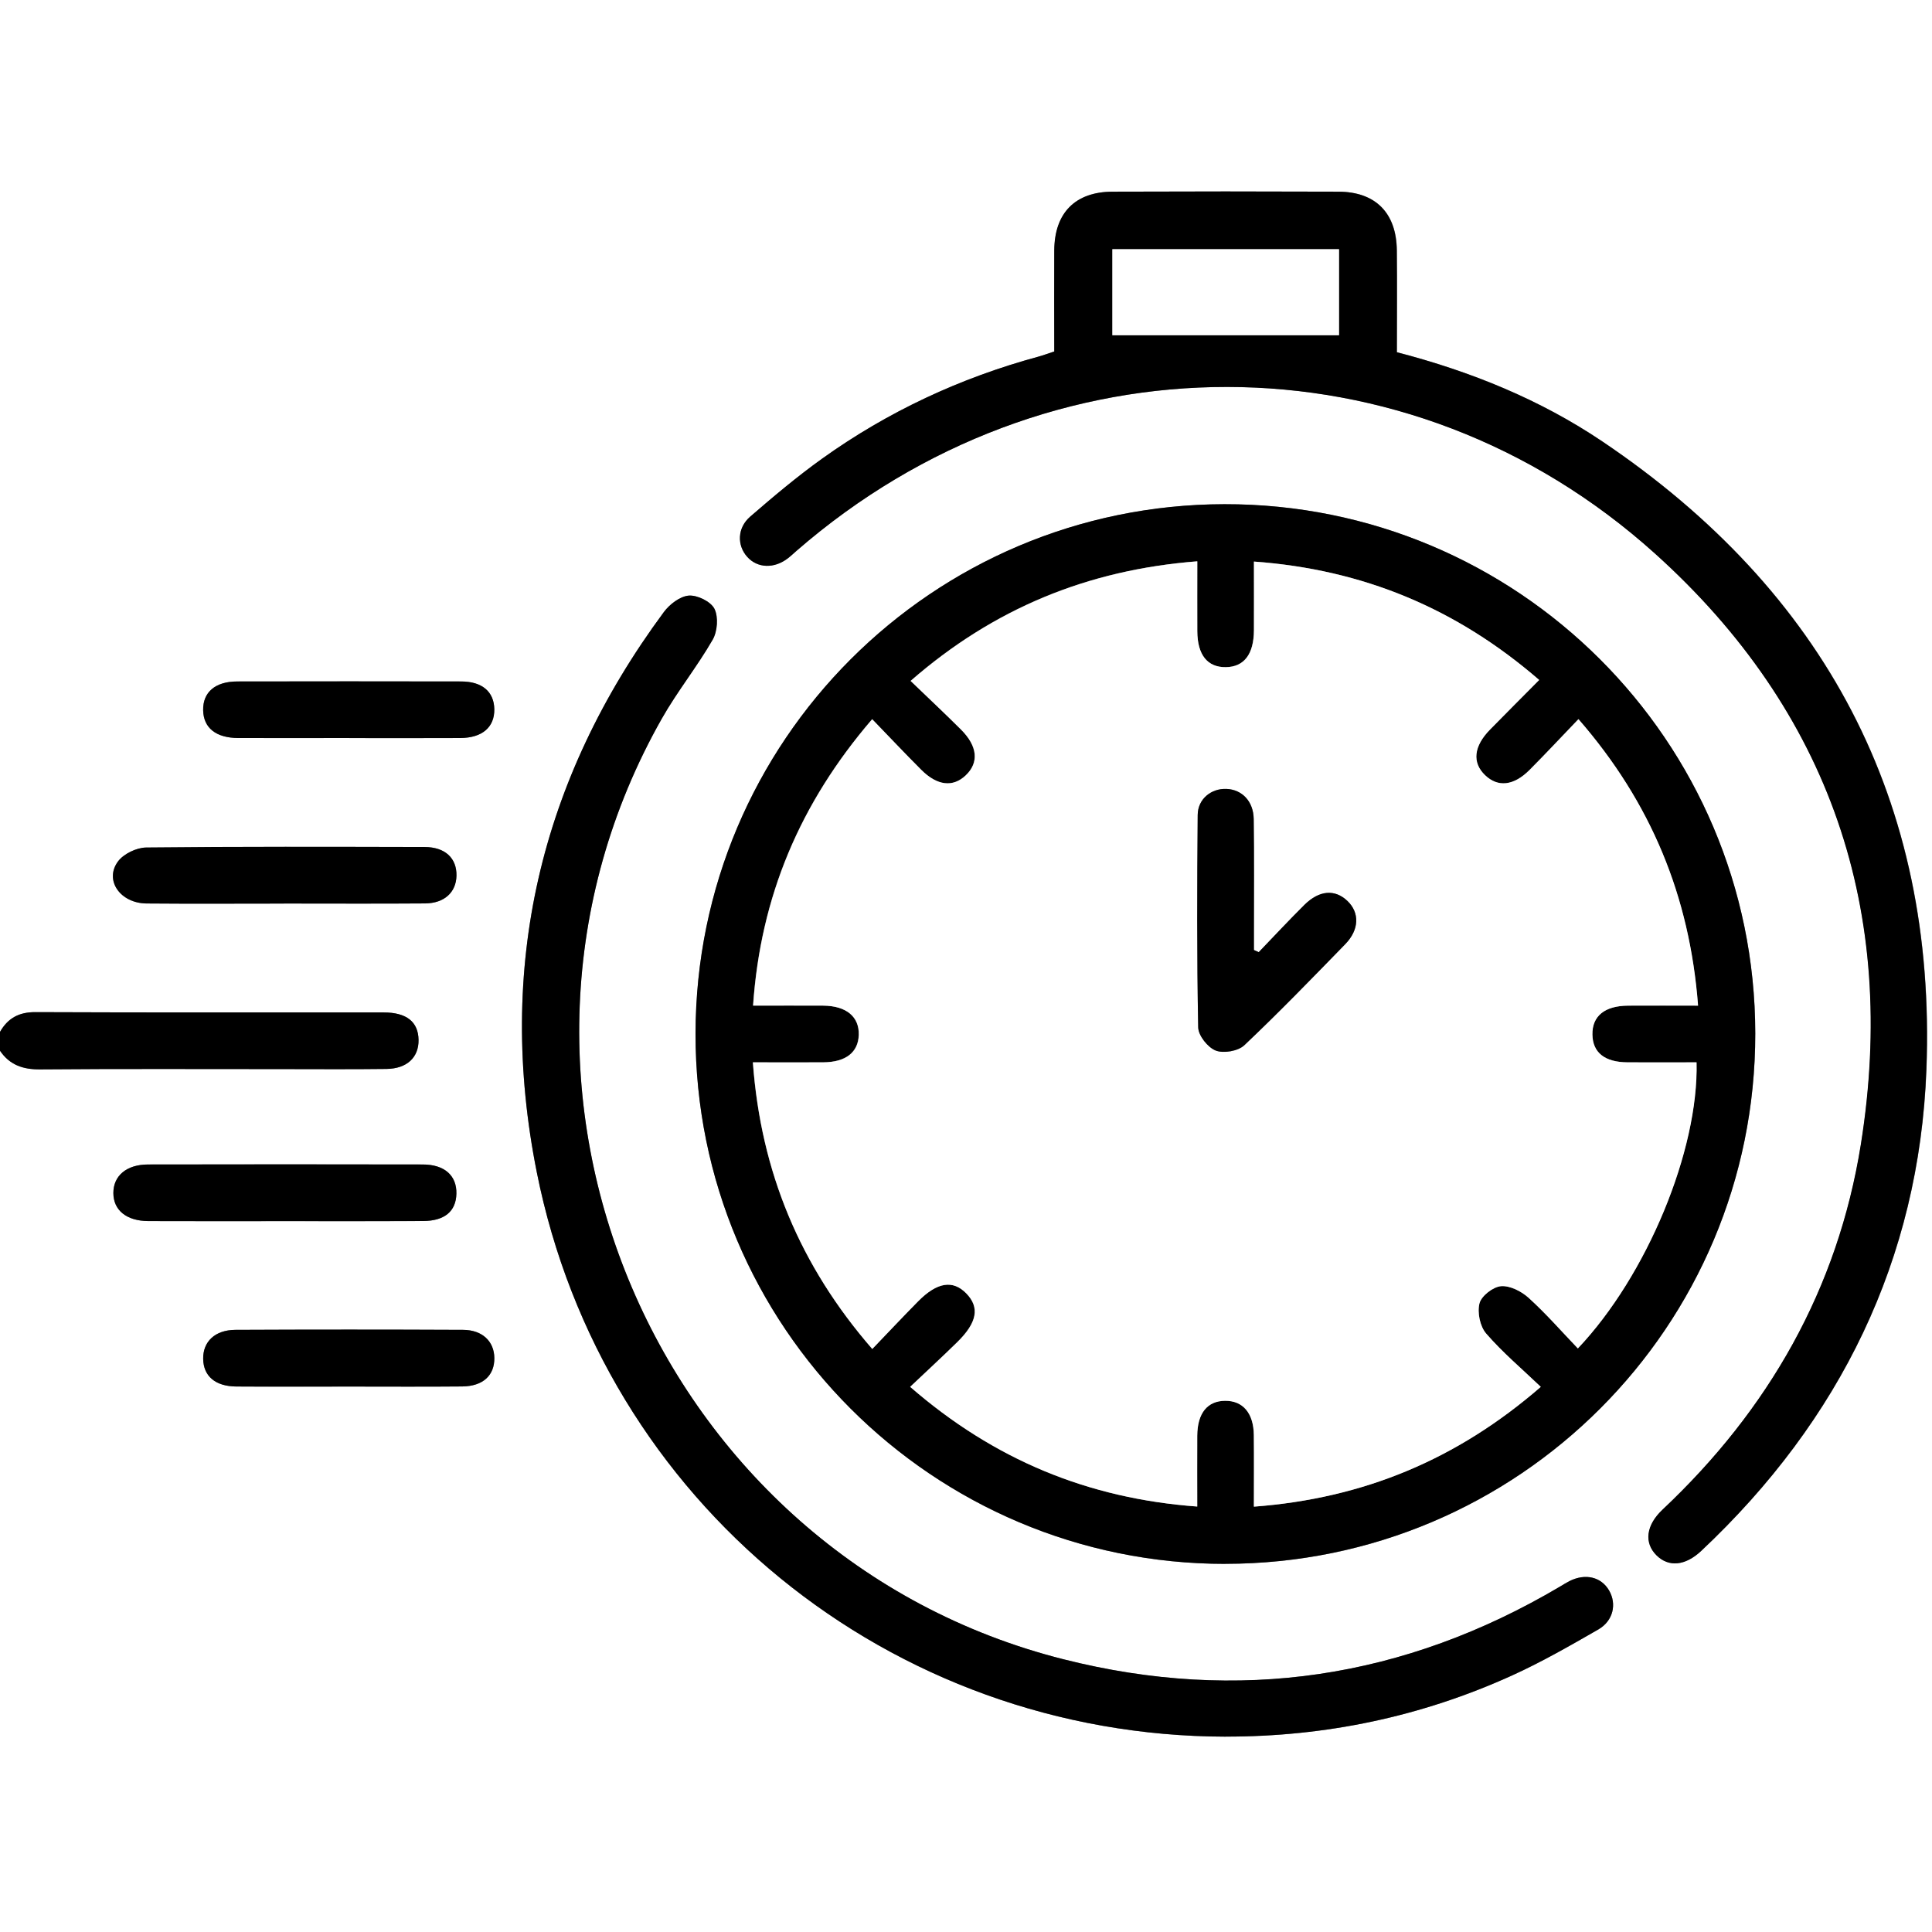 <?xml version="1.0" encoding="UTF-8"?>
<svg id="Layer_2" data-name="Layer 2" xmlns="http://www.w3.org/2000/svg" viewBox="0 0 384 384">
  <rect x="0" y="0" width="384" height="384" fill="#808080" stroke="none"/>
  <defs>
    <style>
      .cls-1 {
        fill: #000;
      }

      .cls-1, .cls-2 {
        stroke-width: 0px;
      }

      .cls-2 {
        fill: #fff;
      }
    </style>
  </defs>
  <g id="Layer_1-2" data-name="Layer 1">
    <g>
      <path class="cls-2" d="M0,205.1V0c128,0,256,0,384,0v384H0c0-58.39,0-116.77,0-175.16,1.92,2.82,4.56,3.74,7.97,3.71,15.84-.13,31.68-.06,47.52-.06,7.11,0,14.22.06,21.33-.03,4.07-.05,6.42-2.3,6.37-5.76-.05-3.59-2.37-5.47-6.95-5.47-23.07-.02-46.15.04-69.22-.06-3.27-.01-5.47,1.21-7.02,3.93ZM243.56,310.83c58.24-.03,105.37-47.2,105.32-105.41-.05-58.2-47.3-105.3-105.52-105.2-58.07.1-105.03,47.1-105.11,105.22-.08,58.18,47.13,105.43,105.32,105.4ZM209.54,69.86c-1.26.42-2.18.76-3.13,1.02-15.54,4.22-29.93,10.93-43.02,20.3-4.95,3.55-9.64,7.5-14.25,11.49-2.6,2.25-2.65,5.73-.59,8.01,2.03,2.26,5.35,2.38,8.08.27.59-.46,1.13-.98,1.7-1.47,49.9-43.39,121.54-43.66,170.63.53,34.8,31.33,48.33,71.13,40.92,117.47-4.58,28.66-18.31,52.69-39.41,72.56-3.31,3.12-3.7,6.61-1.2,9.09,2.42,2.4,5.71,2.1,8.89-.89,27.61-25.96,43.32-57.92,44.75-95.69,2.02-53.33-20.18-95.02-64.42-124.82-12.37-8.33-26.1-13.9-40.83-17.73,0-6.82.06-13.53-.01-20.24-.08-7.44-4.22-11.64-11.6-11.67-14.97-.06-29.93-.06-44.9,0-7.41.03-11.52,4.21-11.58,11.63-.05,6.6,0,13.21,0,20.13ZM243.62,345.17c19.85.02,38.87-3.96,56.93-12.16,5.88-2.67,11.52-5.91,17.12-9.13,2.99-1.72,3.7-5.08,2.15-7.75-1.56-2.69-4.69-3.45-7.83-1.89-.67.33-1.3.74-1.94,1.12-30.91,18.29-63.9,23.22-98.64,14.45-81.12-20.48-121.09-114.21-79.87-186.97,3.06-5.4,7.01-10.3,10.11-15.69.95-1.65,1.16-4.51.35-6.14-.72-1.44-3.4-2.75-5.1-2.62-1.75.14-3.83,1.74-4.97,3.29-24.7,33.41-33.34,70.76-25.23,111.36,13.11,65.63,70.28,112.02,136.92,112.14ZM56.43,179.59c9.35,0,18.7.05,28.05-.02,3.84-.03,6.17-2.22,6.24-5.5.08-3.49-2.25-5.7-6.34-5.71-18.45-.04-36.9-.1-55.35.1-1.92.02-4.47,1.25-5.59,2.77-2.75,3.73.45,8.3,5.68,8.35,9.1.08,18.2.02,27.3.02ZM56.79,242.71c9.1,0,18.2.04,27.3-.02,4.3-.02,6.54-1.94,6.63-5.42.09-3.59-2.35-5.81-6.68-5.82-18.2-.04-36.4-.04-54.6,0-4.3,0-6.91,2.25-6.9,5.69.01,3.4,2.61,5.54,6.96,5.56,9.1.04,18.2.01,27.3.01ZM69.42,275.59c7.48,0,14.97.05,22.45-.02,4.12-.04,6.44-2.18,6.39-5.68-.05-3.28-2.38-5.55-6.2-5.57-15.09-.07-30.18-.07-45.27,0-4.04.02-6.45,2.33-6.4,5.76.05,3.43,2.4,5.47,6.59,5.5,7.48.05,14.96.02,22.45.01ZM69.42,146.69c7.36,0,14.72.03,22.07-.01,4.36-.02,6.81-2.16,6.75-5.74-.06-3.45-2.4-5.49-6.58-5.5-14.84-.03-29.68-.03-44.52,0-4.37,0-6.83,2.14-6.77,5.7.06,3.51,2.53,5.52,6.97,5.54,7.36.03,14.72,0,22.07,0Z"/>
      <path class="cls-1" d="M0,205.1c1.55-2.72,3.75-3.94,7.02-3.93,23.07.1,46.15.04,69.22.06,4.59,0,6.9,1.88,6.95,5.47.05,3.47-2.31,5.71-6.37,5.76-7.11.09-14.22.03-21.33.03-15.84,0-31.68-.07-47.52.06-3.41.03-6.05-.88-7.97-3.71v-3.74Z"/>
      <path class="cls-1" d="M243.56,310.83c-58.19.03-105.4-47.22-105.32-105.4.08-58.11,47.04-105.12,105.11-105.22,58.23-.1,105.48,47.01,105.52,105.2.05,58.22-47.08,105.38-105.32,105.41ZM249.23,299.45c21.77-1.64,40.35-9.37,56.99-23.81-3.82-3.66-7.64-6.88-10.87-10.61-1.22-1.41-1.78-4.2-1.31-6.01.39-1.48,2.7-3.27,4.28-3.39,1.78-.14,4.06,1.02,5.49,2.32,3.45,3.13,6.54,6.67,9.78,10.05,13.74-14.49,24.01-39.39,23.59-56.86-4.56,0-9.15.03-13.73,0-4.53-.03-6.9-1.94-6.97-5.5-.07-3.69,2.43-5.74,7.1-5.77,4.58-.03,9.16,0,13.9,0-1.66-21.76-9.36-40.4-23.77-56.94-3.51,3.65-6.56,6.93-9.72,10.1-3.16,3.17-6.3,3.48-8.84,1.04-2.62-2.51-2.27-5.76,1-9.09,3.19-3.24,6.4-6.46,9.75-9.84-16.48-14.26-35.05-21.96-56.69-23.53,0,4.75.02,9.21,0,13.67-.02,4.75-1.96,7.27-5.58,7.32-3.66.05-5.65-2.43-5.68-7.15-.02-4.55,0-9.11,0-13.89-21.87,1.7-40.51,9.41-56.98,23.77,3.56,3.43,6.83,6.49,10.01,9.66,3.33,3.32,3.61,6.59.94,9.12-2.54,2.41-5.67,2.06-8.84-1.11-3.22-3.23-6.35-6.55-9.75-10.06-14.37,16.72-22.19,35.29-23.67,56.93,4.97,0,9.44-.02,13.91,0,4.6.03,7.2,2.18,7.1,5.8-.1,3.48-2.57,5.43-7.05,5.47-4.58.03-9.15,0-14,0,1.6,21.83,9.4,40.47,23.73,56.97,3.22-3.35,6.12-6.43,9.09-9.45,3.81-3.86,6.94-4.34,9.63-1.56,2.66,2.75,2.14,5.75-1.81,9.64-3.01,2.96-6.12,5.82-9.38,8.9,16.62,14.43,35.29,22.2,57.06,23.79,0-4.92-.02-9.5,0-14.09.03-4.46,2.01-6.9,5.53-6.93,3.54-.03,5.67,2.45,5.72,6.81.05,4.59.01,9.19.01,14.22Z"/>
      <path class="cls-1" d="M209.54,69.86c0-6.93-.04-13.53,0-20.13.05-7.42,4.17-11.6,11.58-11.63,14.97-.06,29.93-.06,44.9,0,7.38.03,11.52,4.23,11.6,11.67.07,6.71.01,13.43.01,20.24,14.73,3.83,28.45,9.4,40.83,17.73,44.24,29.8,66.44,71.49,64.42,124.82-1.43,37.77-17.14,69.73-44.75,95.69-3.17,2.98-6.47,3.29-8.89.89-2.5-2.48-2.11-5.97,1.2-9.09,21.11-19.87,34.83-43.9,39.41-72.56,7.41-46.35-6.11-86.14-40.92-117.47-49.09-44.19-120.73-43.92-170.63-.53-.56.49-1.1,1.01-1.7,1.47-2.73,2.11-6.05,1.99-8.08-.27-2.06-2.29-2.01-5.77.59-8.01,4.61-3.99,9.3-7.94,14.25-11.49,13.08-9.37,27.48-16.08,43.02-20.3.95-.26,1.87-.61,3.13-1.02ZM221.09,49.53v17.1h45.05v-17.1h-45.05Z"/>
      <path class="cls-1" d="M243.62,345.17c-66.64-.12-123.81-46.52-136.92-112.14-8.11-40.6.53-77.95,25.23-111.36,1.14-1.55,3.22-3.15,4.97-3.29,1.7-.13,4.37,1.18,5.1,2.62.81,1.63.6,4.49-.35,6.14-3.1,5.39-7.05,10.28-10.11,15.69-41.21,72.76-1.25,166.5,79.87,186.97,34.74,8.77,67.73,3.84,98.64-14.45.64-.38,1.28-.78,1.94-1.12,3.14-1.56,6.27-.8,7.83,1.89,1.55,2.68.84,6.03-2.15,7.75-5.61,3.22-11.24,6.46-17.12,9.13-18.06,8.2-37.08,12.18-56.93,12.16Z"/>
      <path class="cls-1" d="M56.43,179.59c-9.1,0-18.2.06-27.3-.02-5.23-.05-8.43-4.62-5.68-8.35,1.12-1.51,3.67-2.74,5.59-2.77,18.45-.2,36.9-.14,55.35-.1,4.09,0,6.41,2.22,6.34,5.71-.07,3.29-2.41,5.47-6.24,5.5-9.35.07-18.7.02-28.05.02Z"/>
      <path class="cls-1" d="M56.79,242.71c-9.1,0-18.2.03-27.3-.01-4.35-.02-6.95-2.16-6.96-5.56-.01-3.44,2.6-5.68,6.9-5.69,18.2-.03,36.4-.04,54.6,0,4.34,0,6.77,2.23,6.68,5.82-.08,3.48-2.33,5.4-6.63,5.42-9.1.05-18.2.02-27.3.02Z"/>
      <path class="cls-1" d="M69.42,275.59c-7.48,0-14.96.04-22.45-.01-4.19-.03-6.54-2.07-6.59-5.5-.05-3.42,2.35-5.74,6.4-5.76,15.09-.07,30.18-.07,45.27,0,3.82.02,6.16,2.29,6.2,5.57.05,3.49-2.26,5.64-6.39,5.68-7.48.07-14.96.02-22.45.02Z"/>
      <path class="cls-1" d="M69.42,146.69c-7.36,0-14.72.02-22.07,0-4.44-.02-6.91-2.02-6.97-5.54-.06-3.56,2.39-5.69,6.77-5.7,14.84-.03,29.68-.03,44.52,0,4.18,0,6.52,2.05,6.58,5.5.06,3.58-2.39,5.71-6.75,5.74-7.36.04-14.72.01-22.07.01Z"/>
      <path class="cls-2" d="M249.23,299.45c0-5.04.04-9.63-.01-14.22-.05-4.36-2.17-6.84-5.72-6.81-3.53.03-5.5,2.47-5.53,6.93-.03,4.59,0,9.17,0,14.09-21.77-1.59-40.44-9.36-57.06-23.79,3.26-3.09,6.37-5.95,9.38-8.9,3.95-3.88,4.47-6.88,1.81-9.64-2.68-2.77-5.82-2.3-9.63,1.56-2.97,3.01-5.88,6.1-9.09,9.45-14.34-16.51-22.13-35.14-23.73-56.97,4.84,0,9.42.03,14,0,4.48-.03,6.95-1.98,7.05-5.47.1-3.62-2.5-5.77-7.1-5.8-4.47-.03-8.94,0-13.91,0,1.48-21.64,9.3-40.21,23.67-56.93,3.4,3.52,6.53,6.84,9.75,10.06,3.18,3.18,6.3,3.52,8.84,1.11,2.67-2.53,2.39-5.8-.94-9.12-3.17-3.17-6.45-6.23-10.01-9.66,16.46-14.35,35.11-22.06,56.98-23.77,0,4.79-.02,9.34,0,13.89.02,4.72,2.02,7.2,5.68,7.15,3.62-.05,5.55-2.57,5.58-7.32.02-4.46,0-8.92,0-13.67,21.64,1.57,40.21,9.27,56.69,23.53-3.35,3.38-6.57,6.59-9.75,9.84-3.27,3.33-3.62,6.58-1,9.09,2.54,2.44,5.67,2.13,8.84-1.04,3.16-3.17,6.22-6.45,9.72-10.1,14.4,16.54,22.11,35.17,23.77,56.94-4.75,0-9.33-.02-13.9,0-4.67.03-7.17,2.08-7.1,5.77.07,3.57,2.44,5.47,6.97,5.5,4.58.03,9.17,0,13.73,0,.43,17.46-9.85,42.37-23.59,56.86-3.24-3.38-6.32-6.92-9.78-10.05-1.43-1.3-3.71-2.46-5.49-2.32-1.58.13-3.89,1.92-4.28,3.39-.48,1.81.09,4.59,1.31,6.01,3.23,3.74,7.04,6.96,10.87,10.61-16.64,14.44-35.23,22.17-56.99,23.81ZM250.18,189.25c-.32-.14-.64-.28-.95-.42,0-1.2,0-2.41,0-3.61,0-7.47.06-14.95-.04-22.42-.05-3.53-2.32-5.86-5.41-5.99-3.03-.12-5.7,2-5.72,5.17-.12,14.08-.17,28.15.1,42.23.03,1.63,1.91,3.99,3.48,4.6,1.57.61,4.46.11,5.68-1.05,6.87-6.5,13.45-13.31,20.06-20.09,2.79-2.87,2.88-6.25.45-8.58-2.48-2.38-5.58-2.17-8.56.77-3.09,3.06-6.06,6.26-9.08,9.4Z"/>
      <path class="cls-2" d="M221.09,49.53h45.05v17.1h-45.05v-17.1Z"/>
      <path class="cls-1" d="M250.18,189.25c3.02-3.14,5.99-6.33,9.08-9.4,2.97-2.94,6.07-3.15,8.56-.77,2.43,2.33,2.35,5.71-.45,8.58-6.6,6.78-13.19,13.59-20.06,20.09-1.23,1.16-4.11,1.66-5.68,1.05-1.57-.61-3.45-2.97-3.48-4.6-.27-14.07-.22-28.15-.1-42.23.03-3.17,2.69-5.29,5.72-5.17,3.09.13,5.36,2.46,5.41,5.99.1,7.47.04,14.95.04,22.42,0,1.2,0,2.41,0,3.61.32.14.64.28.95.42Z"/>
    </g>
  </g>
</svg>